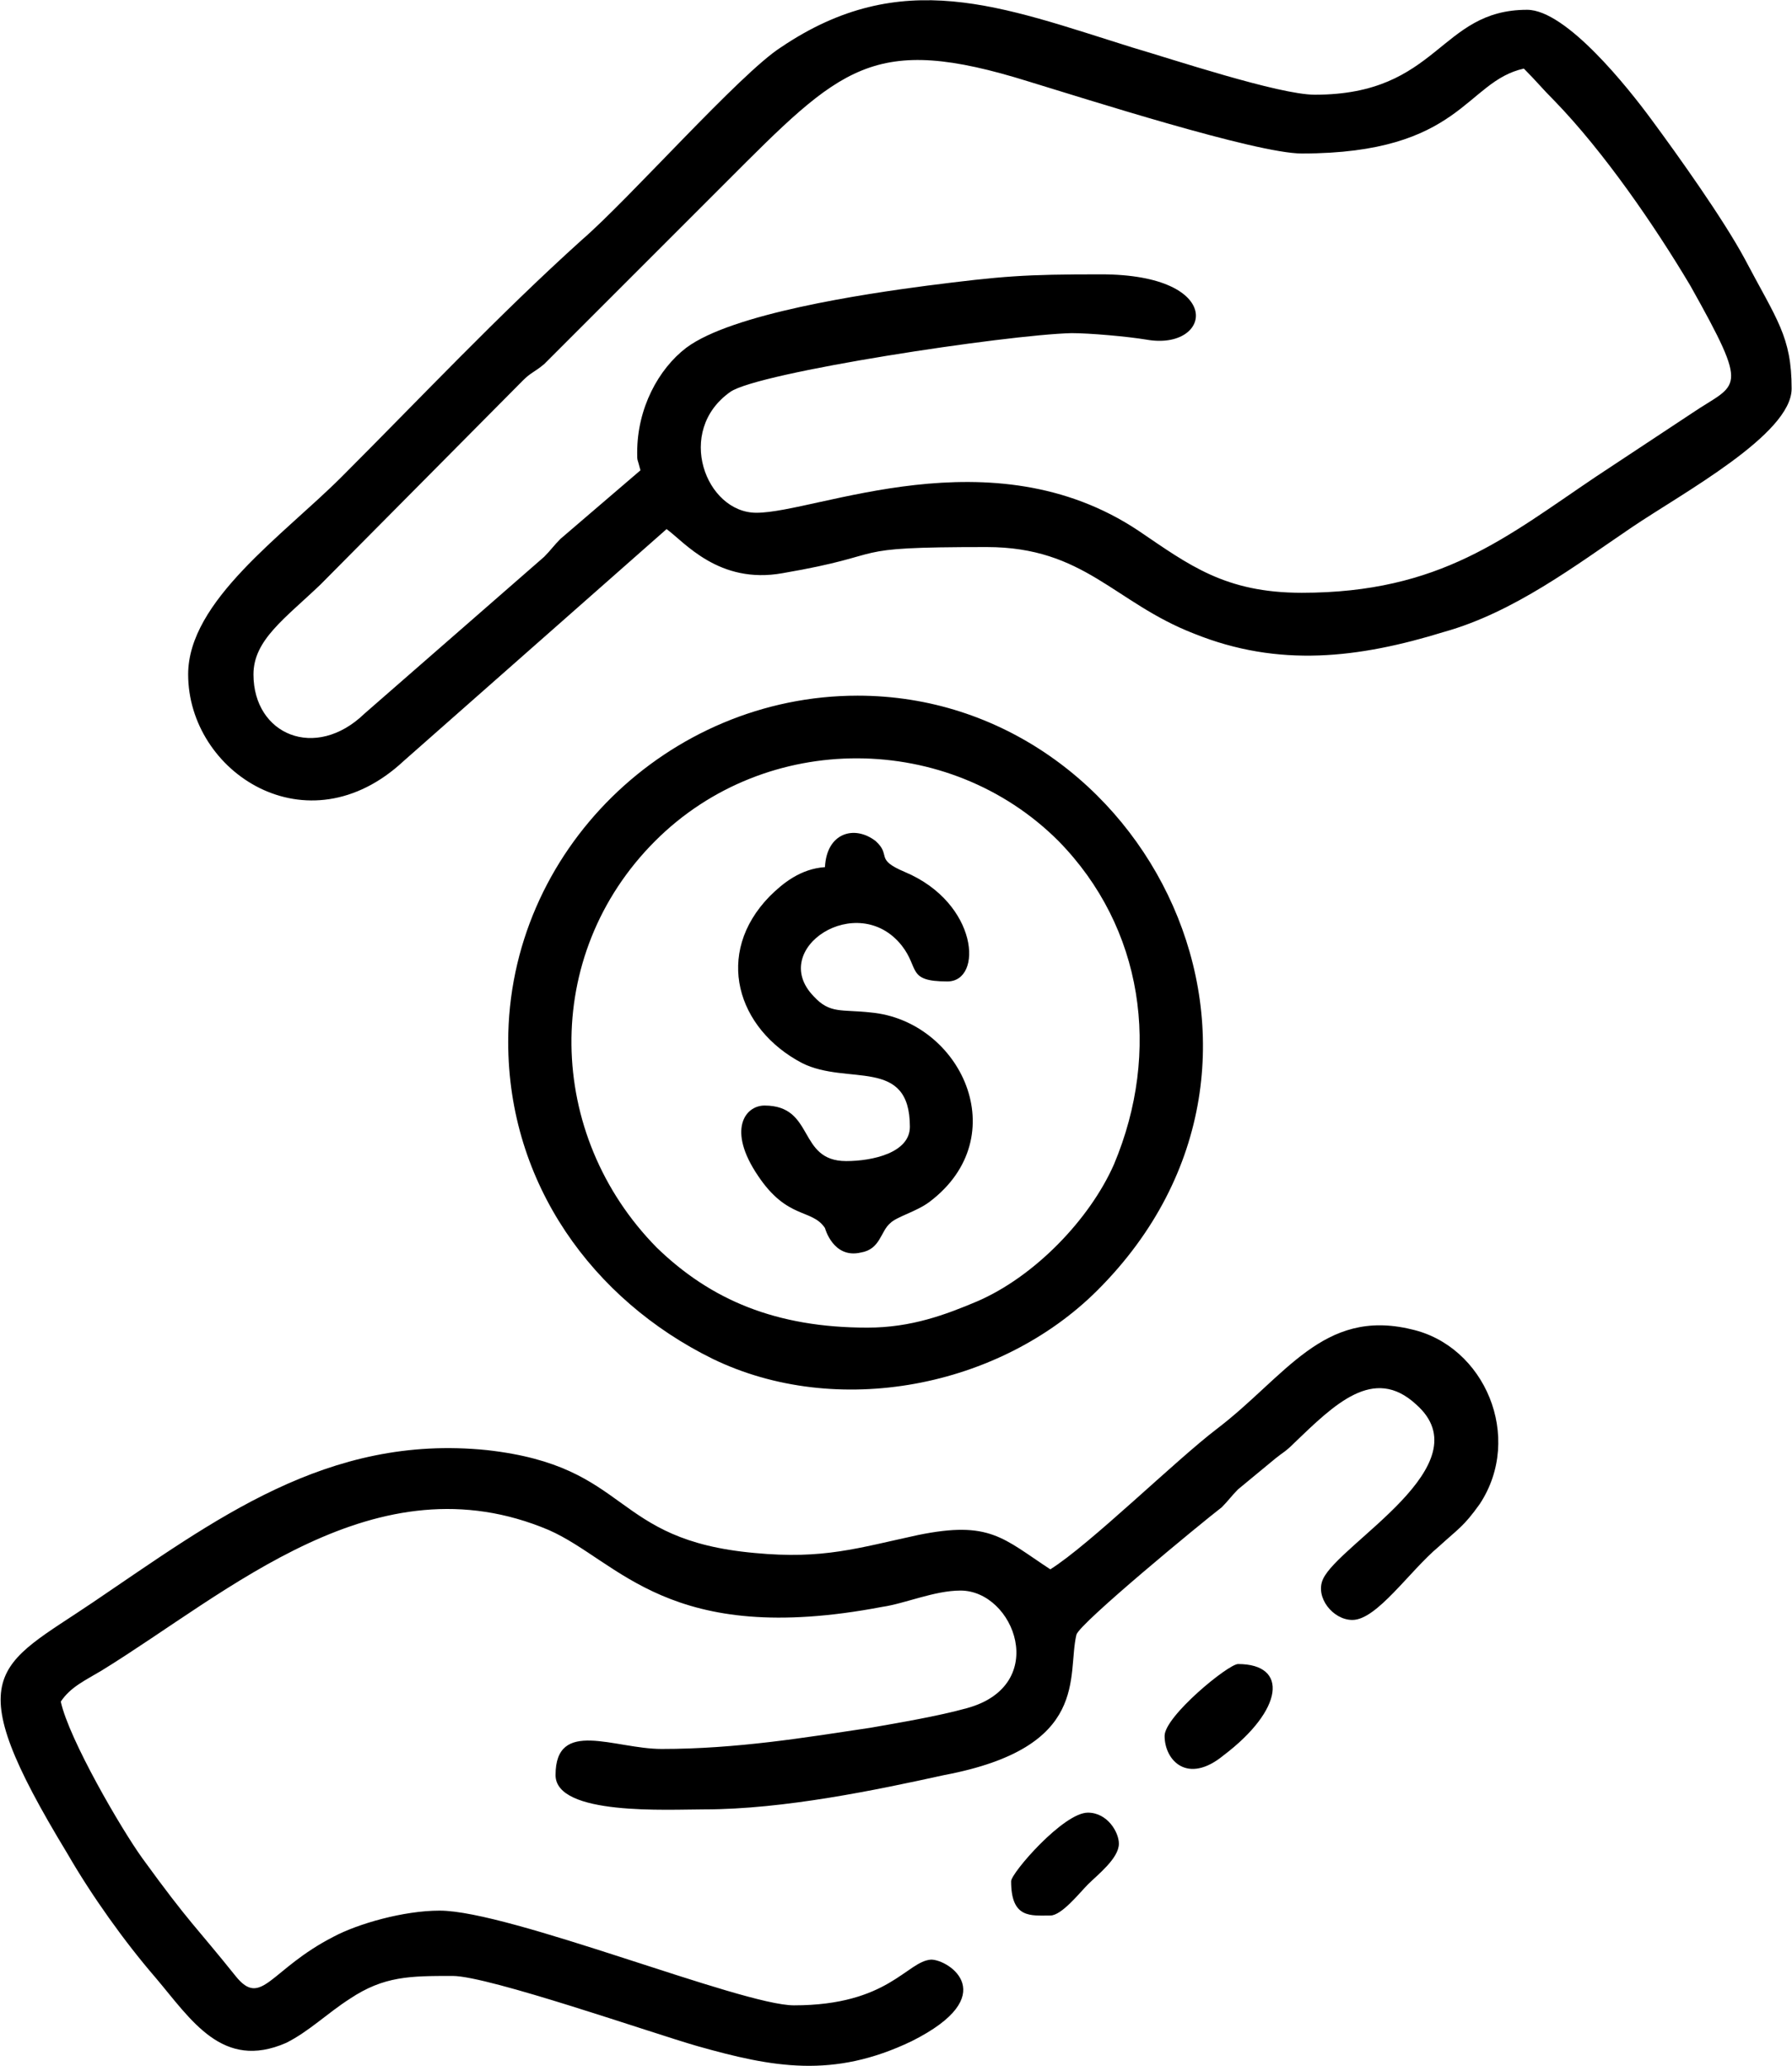 <?xml version="1.0" encoding="UTF-8"?>
<!DOCTYPE svg PUBLIC "-//W3C//DTD SVG 1.1//EN" "http://www.w3.org/Graphics/SVG/1.1/DTD/svg11.dtd">
<!-- Creator: CorelDRAW X7 -->
<svg xmlns="http://www.w3.org/2000/svg" xml:space="preserve" width="38.096mm" height="43.912mm" version="1.1" style="shape-rendering:geometricPrecision; text-rendering:geometricPrecision; image-rendering:optimizeQuality; fill-rule:evenodd; clip-rule:evenodd"
viewBox="0 0 1097 1265"
 xmlns:xlink="http://www.w3.org/1999/xlink">
 <defs>
  <style type="text/css">
   <![CDATA[
    .fil0 {fill:black}
   ]]>
  </style>
 </defs>
 <g id="Layer_x0020_1">
  <path class="fil0" d="M390 277c0,6 0,3 2,11l-49 42c-4,4 -6,7 -10,11l-110 96c-30,29 -68,13 -68,-24 0,-21 19,-34 41,-55l124 -125c5,-5 7,-5 13,-10l111 -111c71,-71 90,-92 186,-62 33,10 139,44 167,44 98,0 100,-44 136,-52 8,8 11,12 19,20 30,31 61,76 83,113 37,66 29,59 1,78l-59 39c-55,37 -95,71 -180,71 -47,0 -69,-17 -100,-38 -90,-60 -197,-11 -234,-11 -31,0 -50,-50 -16,-74 17,-12 169,-35 209,-36 11,0 34,2 46,4 40,7 49,-40 -28,-40 -47,0 -60,1 -107,7 -38,5 -119,17 -147,38 -17,13 -30,37 -30,64zm-275 136c0,60 73,108 132,53l161 -142c11,8 32,34 71,27 70,-12 34,-16 125,-16 60,0 78,34 127,53 52,21 101,15 153,-1 43,-12 81,-41 115,-64 31,-21 98,-57 98,-85 0,-32 -9,-42 -29,-80 -13,-24 -40,-62 -57,-85 -14,-19 -52,-67 -76,-67 -54,0 -54,52 -130,52 -22,0 -88,-22 -112,-29 -80,-25 -141,-50 -215,0 -25,16 -93,93 -122,118 -51,46 -99,97 -147,145 -36,36 -94,76 -94,121zm528 548c-29,-19 -37,-30 -81,-21 -37,8 -58,15 -100,11 -89,-8 -75,-53 -164,-63 -98,-10 -167,43 -241,93 -59,40 -84,42 -16,154 15,26 35,54 54,76 22,26 41,57 80,40 14,-7 25,-18 39,-27 21,-14 37,-14 63,-14 22,0 122,35 150,43 46,13 83,20 131,-3 56,-28 23,-50 12,-50 -15,1 -26,28 -84,28 -32,0 -174,-58 -217,-58 -22,0 -50,8 -65,16 -39,20 -44,44 -60,24 -24,-30 -28,-32 -57,-72 -13,-18 -45,-73 -50,-96 6,-9 15,-13 25,-19 78,-48 168,-131 274,-86 43,19 73,72 204,47 14,-2 32,-10 48,-10 33,0 55,58 4,72 -18,5 -42,9 -59,12 -40,6 -82,13 -128,13 -29,0 -65,-19 -65,16 0,25 69,21 91,21 49,0 106,-12 147,-21 90,-17 75,-61 81,-86 2,-7 76,-68 89,-78 4,-4 6,-7 10,-11l23 -19c5,-4 6,-4 11,-9 25,-24 49,-48 75,-24 42,37 -47,85 -57,107 -5,11 6,25 18,25 15,0 35,-30 53,-45 12,-11 15,-12 25,-26 27,-41 3,-97 -42,-107 -54,-13 -77,29 -119,61 -25,19 -78,71 -102,86zm-112 -148c-56,0 -96,-17 -129,-49 -68,-69 -71,-179 -1,-249 68,-68 180,-67 247,0 52,53 63,129 34,198 -15,34 -49,69 -84,84 -19,8 -40,16 -67,16zm-220 -175c0,87 52,158 125,194 76,37 176,18 236,-42 142,-142 30,-364 -147,-364 -116,0 -214,95 -214,212zm194 -107c-15,1 -26,10 -34,18 -34,35 -20,81 20,102 28,14 66,-4 66,39 0,16 -23,21 -39,21 -30,0 -19,-34 -50,-34 -12,0 -23,15 -4,43 18,27 33,20 41,32 0,0 5,19 22,15 12,-2 12,-13 18,-18 4,-4 16,-7 24,-13 53,-40 19,-111 -36,-116 -18,-2 -25,1 -35,-10 -28,-29 27,-65 54,-31 11,14 3,22 28,22 22,0 19,-48 -26,-67 -19,-8 -8,-10 -18,-19 -13,-10 -30,-5 -31,16zm208 532c0,15 14,30 36,12 37,-28 40,-56 9,-56 -6,0 -45,32 -45,44zm-94 89c0,23 12,21 24,21 7,0 18,-14 23,-19 6,-6 19,-16 19,-25 0,-7 -7,-19 -19,-19 -15,0 -47,37 -47,42z"/>
 </g>
</svg>
